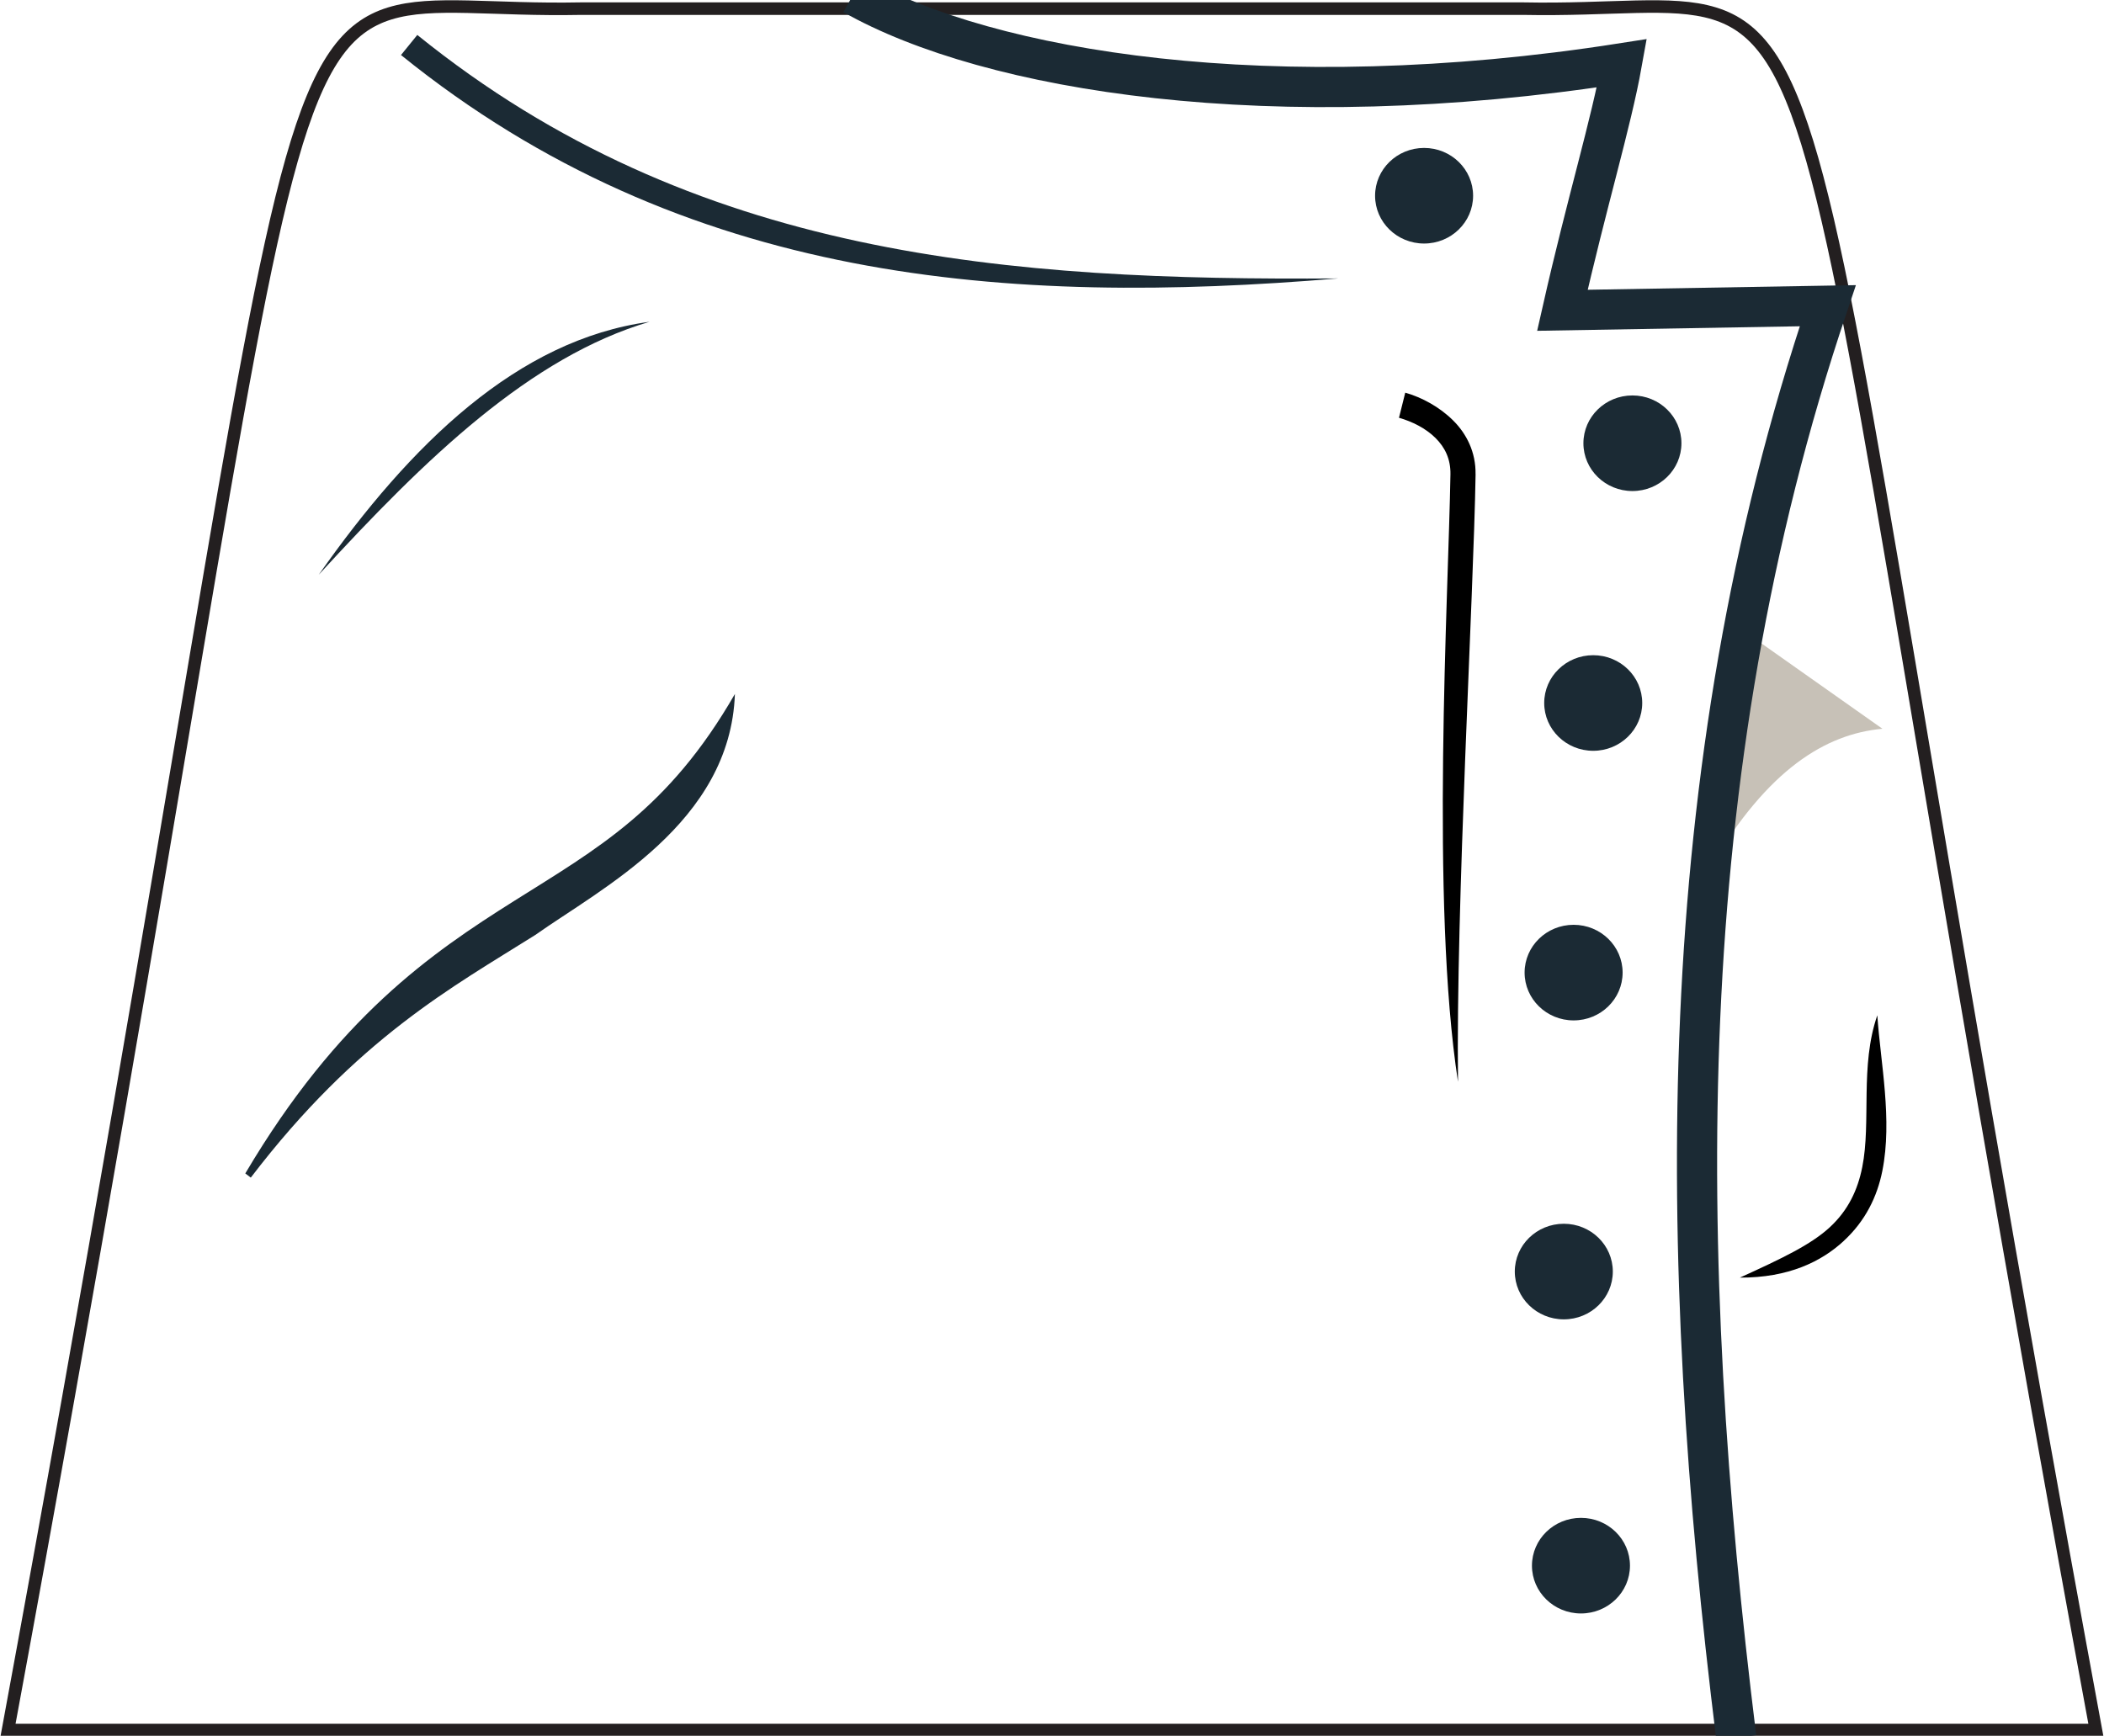 <?xml version="1.0" encoding="UTF-8" standalone="no"?>
<!-- Created with Inkscape (http://www.inkscape.org/) -->

<svg
   xmlns:dc="http://purl.org/dc/elements/1.1/"
   xmlns:cc="http://creativecommons.org/ns#"
   xmlns:rdf="http://www.w3.org/1999/02/22-rdf-syntax-ns#"
   xmlns:svg="http://www.w3.org/2000/svg"
   xmlns="http://www.w3.org/2000/svg"
   xmlns:xlink="http://www.w3.org/1999/xlink"
   xmlns:sodipodi="http://sodipodi.sourceforge.net/DTD/sodipodi-0.dtd"
   xmlns:inkscape="http://www.inkscape.org/namespaces/inkscape"
   width="52.375"
   height="43.214"
   id="svg2"
   version="1.1"
   inkscape:version="0.48.2 r9819"
   sodipodi:docname="toga.[CMF6 Lady Liberty].svg">
  <defs
     id="defs4">
    <linearGradient
       inkscape:collect="always"
       id="linearGradient4011">
      <stop
         style="stop-color:#ffffff;stop-opacity:1;"
         offset="0"
         id="stop4013" />
      <stop
         style="stop-color:#ffffff;stop-opacity:0;"
         offset="1"
         id="stop4015" />
    </linearGradient>
    <linearGradient
       inkscape:collect="always"
       id="linearGradient3997">
      <stop
         style="stop-color:#ffffff;stop-opacity:1;"
         offset="0"
         id="stop3999" />
      <stop
         style="stop-color:#ffffff;stop-opacity:0;"
         offset="1"
         id="stop4001" />
    </linearGradient>
    <inkscape:path-effect
       effect="skeletal"
       id="path-effect4237"
       is_visible="true"
       pattern="M 0,5 C 0,2.24 2.24,0 5,0 7.76,0 10,2.24 10,5 10,7.76 7.76,10 5,10 2.24,10 0,7.76 0,5 z"
       copytype="single_stretched"
       prop_scale="1"
       scale_y_rel="false"
       spacing="0"
       normal_offset="0"
       tang_offset="0"
       prop_units="false"
       vertical_pattern="false"
       fuse_tolerance="0" />
    <clipPath
       id="clipPath2999"
       clipPathUnits="userSpaceOnUse">
      <path
         id="path3001"
         d="M 0,792 612,792 612,0 0,0 0,792 z"
         inkscape:connector-curvature="0" />
    </clipPath>
    <radialGradient
       gradientUnits="userSpaceOnUse"
       gradientTransform="matrix(0.76,-0.036,0.132,2.752,16.986,-78.269)"
       r="12.65"
       fy="46.658"
       fx="96.306"
       cy="46.658"
       cx="96.306"
       id="radialGradient3972"
       xlink:href="#linearGradient3966"
       inkscape:collect="always" />
    <clipPath
       clipPathUnits="userSpaceOnUse"
       id="clipPath2999-4">
      <path
         inkscape:connector-curvature="0"
         d="M 0,792 612,792 612,0 0,0 0,792 z"
         id="path3001-0" />
    </clipPath>
    <linearGradient
       id="linearGradient3966">
      <stop
         id="stop3968"
         offset="0"
         style="stop-color:#c0ac02;stop-opacity:1;" />
      <stop
         id="stop3970"
         offset="1"
         style="stop-color:#fdea41;stop-opacity:0;" />
    </linearGradient>
    <radialGradient
       inkscape:collect="always"
       xlink:href="#linearGradient3997"
       id="radialGradient4003"
       cx="165.811"
       cy="47.694"
       fx="165.811"
       fy="47.694"
       r="3.812"
       gradientTransform="matrix(0.644,-0.188,0.312,1.07,43.64,27.156)"
       gradientUnits="userSpaceOnUse" />
    <radialGradient
       inkscape:collect="always"
       xlink:href="#linearGradient3997"
       id="radialGradient4007"
       gradientUnits="userSpaceOnUse"
       gradientTransform="matrix(-0.644,-0.188,-0.312,1.07,293.731,27.156)"
       cx="165.811"
       cy="47.694"
       fx="165.811"
       fy="47.694"
       r="3.812" />
    <radialGradient
       inkscape:collect="always"
       xlink:href="#linearGradient4011"
       id="radialGradient4017"
       cx="169.323"
       cy="41.785"
       fx="169.323"
       fy="41.785"
       r="6.983"
       gradientTransform="matrix(0.31,-0.018,0.037,0.633,114.753,21.469)"
       gradientUnits="userSpaceOnUse" />
    <linearGradient
       id="linearGradient3966-2">
      <stop
         style="stop-color:#c0ac02;stop-opacity:1;"
         offset="0"
         id="stop3968-4" />
      <stop
         style="stop-color:#fdea41;stop-opacity:0;"
         offset="1"
         id="stop3970-5" />
    </linearGradient>
    <clipPath
       id="clipPath2999-4-8"
       clipPathUnits="userSpaceOnUse">
      <path
         id="path3001-0-8"
         d="M 0,792 612,792 612,0 0,0 0,792 z"
         inkscape:connector-curvature="0" />
    </clipPath>
    <radialGradient
       inkscape:collect="always"
       xlink:href="#linearGradient3966-2"
       id="radialGradient3972-4"
       cx="96.306"
       cy="46.658"
       fx="96.306"
       fy="46.658"
       r="12.65"
       gradientTransform="matrix(0.76,-0.036,0.132,2.752,16.986,-78.269)"
       gradientUnits="userSpaceOnUse" />
    <clipPath
       clipPathUnits="userSpaceOnUse"
       id="clipPath2999-0">
      <path
         inkscape:connector-curvature="0"
         d="M 0,792 612,792 612,0 0,0 0,792 z"
         id="path3001-9" />
    </clipPath>
    <inkscape:path-effect
       fuse_tolerance="0"
       vertical_pattern="false"
       prop_units="false"
       tang_offset="0"
       normal_offset="0"
       spacing="0"
       scale_y_rel="false"
       prop_scale="1"
       copytype="single_stretched"
       pattern="M 0,5 C 0,2.24 2.24,0 5,0 7.76,0 10,2.24 10,5 10,7.76 7.76,10 5,10 2.24,10 0,7.76 0,5 z"
       is_visible="true"
       id="path-effect4237-4"
       effect="skeletal" />
  </defs>
  <sodipodi:namedview
     id="base"
     pagecolor="#ffffff"
     bordercolor="#666666"
     borderopacity="1.0"
     inkscape:pageopacity="0.0"
     inkscape:pageshadow="2"
     inkscape:zoom="3.11"
     inkscape:cx="-59.097555"
     inkscape:cy="5.8578583"
     inkscape:document-units="px"
     inkscape:current-layer="layer1"
     showgrid="false"
     fit-margin-top="0"
     fit-margin-left="0"
     fit-margin-right="0"
     fit-margin-bottom="0"
     inkscape:window-width="1280"
     inkscape:window-height="968"
     inkscape:window-x="-4"
     inkscape:window-y="-4"
     inkscape:window-maximized="1"
     showguides="true"
     inkscape:guide-bbox="true"
     inkscape:snap-global="false">
    <sodipodi:guide
       orientation="0,1"
       position="11.281,21.518"
       id="guide3274" />
    <sodipodi:guide
       orientation="1,0"
       position="26.132,26.635"
       id="guide3960" />
  </sodipodi:namedview>
  <g
     inkscape:label="template"
     inkscape:groupmode="layer"
     id="layer1"
     transform="translate(-360.938,-409.849)"
     style="display:inline">
    <path
       inkscape:connector-curvature="0"
       d="m 361.138,452.92 c 8.732,-47.294 5.343,-42.679 14.268,-42.856 l 23.44,0 c 8.926,0.177 5.535,-4.438 14.265,42.856 l -51.972,0 z"
       style="fill:none;stroke:#231f20;stroke-width:0.312;stroke-linecap:butt;stroke-linejoin:miter;stroke-miterlimit:4;stroke-opacity:1;stroke-dasharray:none"
       id="path3093" />
    <path
       style="fill:#c7c1b7;stroke:none"
       d="m 186.516,47.42 3.112,2.196 c -1.424,0.133 -2.847,1.012 -4.271,3.417"
       id="path4064"
       inkscape:connector-curvature="0"
       transform="translate(218.169,378.376)"
       sodipodi:nodetypes="ccc" />
    <path
       style="fill:none;stroke:#1b2a34;stroke-width:1px;stroke-linecap:butt;stroke-linejoin:miter;stroke-opacity:1"
       d="m 164.009,31.34 c 3.38,1.913 10.437,3.067 19.134,1.708 -0.266,1.488 -0.873,3.461 -1.481,6.15 l 6.606,-0.114 c -3.946,11.706 -3.764,23.641 -2.278,35.649"
       id="path3254"
       inkscape:connector-curvature="0"
       transform="translate(218.169,378.376)"
       sodipodi:nodetypes="ccccc" />
    <path
       style="font-size:medium;font-style:normal;font-variant:normal;font-weight:normal;font-stretch:normal;text-indent:0;text-align:start;text-decoration:none;line-height:normal;letter-spacing:normal;word-spacing:normal;text-transform:none;direction:ltr;block-progression:tb;writing-mode:lr-tb;text-anchor:start;baseline-shift:baseline;color:#000000;fill:#1b2a34;fill-opacity:1;stroke:none;stroke-width:0.625;marker:none;visibility:visible;display:inline;overflow:visible;enable-background:accumulate;font-family:Sans;-inkscape-font-specification:Sans"
       d="m 371.326,410.719 -5e-5,0 -0.406,0.5 c 7.05,5.702 15.153,6.245 23.328,5.562 -8.161,0.056 -16.038,-0.495 -22.922,-6.062 z"
       id="path3256"
       inkscape:connector-curvature="0"
       sodipodi:nodetypes="ccccc" />
    <path
       style="font-size:medium;font-style:normal;font-variant:normal;font-weight:normal;font-stretch:normal;text-indent:0;text-align:start;text-decoration:none;line-height:normal;letter-spacing:normal;word-spacing:normal;text-transform:none;direction:ltr;block-progression:tb;writing-mode:lr-tb;text-anchor:start;baseline-shift:baseline;color:#000000;fill:#1b2a34;fill-opacity:1;stroke:none;stroke-width:1px;marker:none;visibility:visible;display:inline;overflow:visible;enable-background:accumulate;font-family:Sans;-inkscape-font-specification:Sans"
       d="m 367.181,439.167 c 2.654,-3.477 5.039,-4.755 7.082,-6.041 1.64,-1.161 4.857,-2.787 4.969,-6 -1.652,2.873 -3.432,3.854 -5.5,5.156 -2.068,1.302 -4.386,2.893 -6.688,6.781"
       id="path4030"
       inkscape:connector-curvature="0"
       sodipodi:nodetypes="cccsc" />
    <path
       style="font-size:medium;font-style:normal;font-variant:normal;font-weight:normal;font-stretch:normal;text-indent:0;text-align:start;text-decoration:none;line-height:normal;letter-spacing:normal;word-spacing:normal;text-transform:none;direction:ltr;block-progression:tb;writing-mode:lr-tb;text-anchor:start;baseline-shift:baseline;color:#000000;fill:#1b2a34;fill-opacity:1;stroke:none;stroke-width:0.5;marker:none;visibility:visible;display:inline;overflow:visible;enable-background:accumulate;font-family:Sans;-inkscape-font-specification:Sans"
       d="m 377.107,417.86 c -3.289,0.448 -5.944,3.041 -8.234,6.297 2.673,-2.914 5.268,-5.422 8.234,-6.297 z"
       id="path4036"
       inkscape:connector-curvature="0"
       sodipodi:nodetypes="ccc" />
    <path
       style="font-size:medium;font-style:normal;font-variant:normal;font-weight:normal;font-stretch:normal;text-indent:0;text-align:start;text-decoration:none;line-height:normal;letter-spacing:normal;word-spacing:normal;text-transform:none;direction:ltr;block-progression:tb;writing-mode:lr-tb;text-anchor:start;baseline-shift:baseline;color:#000000;fill:#000000;fill-opacity:1;stroke:none;stroke-width:0.625;marker:none;visibility:visible;display:inline;overflow:visible;enable-background:accumulate;font-family:Sans;-inkscape-font-specification:Sans"
       d="m 397.669,421.657 c 0.009,-0.555 -0.226,-1.012 -0.562,-1.344 -0.336,-0.332 -0.77,-0.569 -1.188,-0.688 l -0.156,0.625 c 0.333,0.095 0.666,0.263 0.906,0.5 0.24,0.237 0.381,0.529 0.375,0.906 -0.05,3.039 -0.5,10.662 0.188,15.125 -0.054,-4.426 0.387,-12.044 0.438,-15.125 z"
       id="path4042"
       inkscape:connector-curvature="0"
       sodipodi:nodetypes="csccsccc" />
    <path
       sodipodi:type="arc"
       style="fill:#1b2a34;fill-opacity:1;stroke:none"
       id="path4048"
       sodipodi:cx="178.21843"
       sodipodi:cy="36.34581"
       sodipodi:rx="1.2202562"
       sodipodi:ry="1.1897498"
       d="m 179.439,36.346 c 0,0.657 -0.546,1.19 -1.22,1.19 -0.674,0 -1.22,-0.533 -1.22,-1.19 0,-0.657 0.546,-1.19 1.22,-1.19 0.674,0 1.22,0.533 1.22,1.19 z"
       transform="translate(218.169,378.376)" />
    <path
       transform="translate(223.355,384.538)"
       d="m 179.439,36.346 c 0,0.657 -0.546,1.19 -1.22,1.19 -0.674,0 -1.22,-0.533 -1.22,-1.19 0,-0.657 0.546,-1.19 1.22,-1.19 0.674,0 1.22,0.533 1.22,1.19 z"
       sodipodi:ry="1.1897498"
       sodipodi:rx="1.2202562"
       sodipodi:cy="36.34581"
       sodipodi:cx="178.21843"
       id="path4050"
       style="fill:#1b2a34;fill-opacity:1;stroke:none"
       sodipodi:type="arc" />
    <path
       sodipodi:type="arc"
       style="fill:#1b2a34;fill-opacity:1;stroke:none"
       id="path4052"
       sodipodi:cx="178.21843"
       sodipodi:cy="36.34581"
       sodipodi:rx="1.2202562"
       sodipodi:ry="1.1897498"
       d="m 179.439,36.346 c 0,0.657 -0.546,1.19 -1.22,1.19 -0.674,0 -1.22,-0.533 -1.22,-1.19 0,-0.657 0.546,-1.19 1.22,-1.19 0.674,0 1.22,0.533 1.22,1.19 z"
       transform="translate(222.379,391.005)" />
    <path
       transform="translate(221.891,397.717)"
       d="m 179.439,36.346 c 0,0.657 -0.546,1.19 -1.22,1.19 -0.674,0 -1.22,-0.533 -1.22,-1.19 0,-0.657 0.546,-1.19 1.22,-1.19 0.674,0 1.22,0.533 1.22,1.19 z"
       sodipodi:ry="1.1897498"
       sodipodi:rx="1.2202562"
       sodipodi:cy="36.34581"
       sodipodi:cx="178.21843"
       id="path4054"
       style="fill:#1b2a34;fill-opacity:1;stroke:none"
       sodipodi:type="arc" />
    <path
       sodipodi:type="arc"
       style="fill:#1b2a34;fill-opacity:1;stroke:none"
       id="path4056"
       sodipodi:cx="178.21843"
       sodipodi:cy="36.34581"
       sodipodi:rx="1.2202562"
       sodipodi:ry="1.1897498"
       d="m 179.439,36.346 c 0,0.657 -0.546,1.19 -1.22,1.19 -0.674,0 -1.22,-0.533 -1.22,-1.19 0,-0.657 0.546,-1.19 1.22,-1.19 0.674,0 1.22,0.533 1.22,1.19 z"
       transform="translate(221.647,405.16)" />
    <path
       transform="translate(222.074,412.482)"
       d="m 179.439,36.346 c 0,0.657 -0.546,1.19 -1.22,1.19 -0.674,0 -1.22,-0.533 -1.22,-1.19 0,-0.657 0.546,-1.19 1.22,-1.19 0.674,0 1.22,0.533 1.22,1.19 z"
       sodipodi:ry="1.1897498"
       sodipodi:rx="1.2202562"
       sodipodi:cy="36.34581"
       sodipodi:cx="178.21843"
       id="path4058"
       style="fill:#1b2a34;fill-opacity:1;stroke:none"
       sodipodi:type="arc" />
    <path
       style="font-size:medium;font-style:normal;font-variant:normal;font-weight:normal;font-stretch:normal;text-indent:0;text-align:start;text-decoration:none;line-height:normal;letter-spacing:normal;word-spacing:normal;text-transform:none;direction:ltr;block-progression:tb;writing-mode:lr-tb;text-anchor:start;baseline-shift:baseline;color:#000000;fill:#000000;fill-opacity:1;stroke:none;stroke-width:0.5;marker:none;visibility:visible;display:inline;overflow:visible;enable-background:accumulate;font-family:Sans;-inkscape-font-specification:Sans"
       d="m 406.826,440.751 c 0.549,-0.504 0.841,-1.111 0.969,-1.75 0.255,-1.279 -0.044,-2.68 -0.125,-3.875 -0.437,1.261 -0.149,2.649 -0.375,3.781 -0.113,0.566 -0.349,1.074 -0.812,1.5 -0.463,0.426 -1.172,0.767 -2.234,1.25 1.215,0.005 2.029,-0.402 2.578,-0.906 z"
       id="path4066"
       inkscape:connector-curvature="0"
       sodipodi:nodetypes="sscsscs" />
  </g>
</svg>
